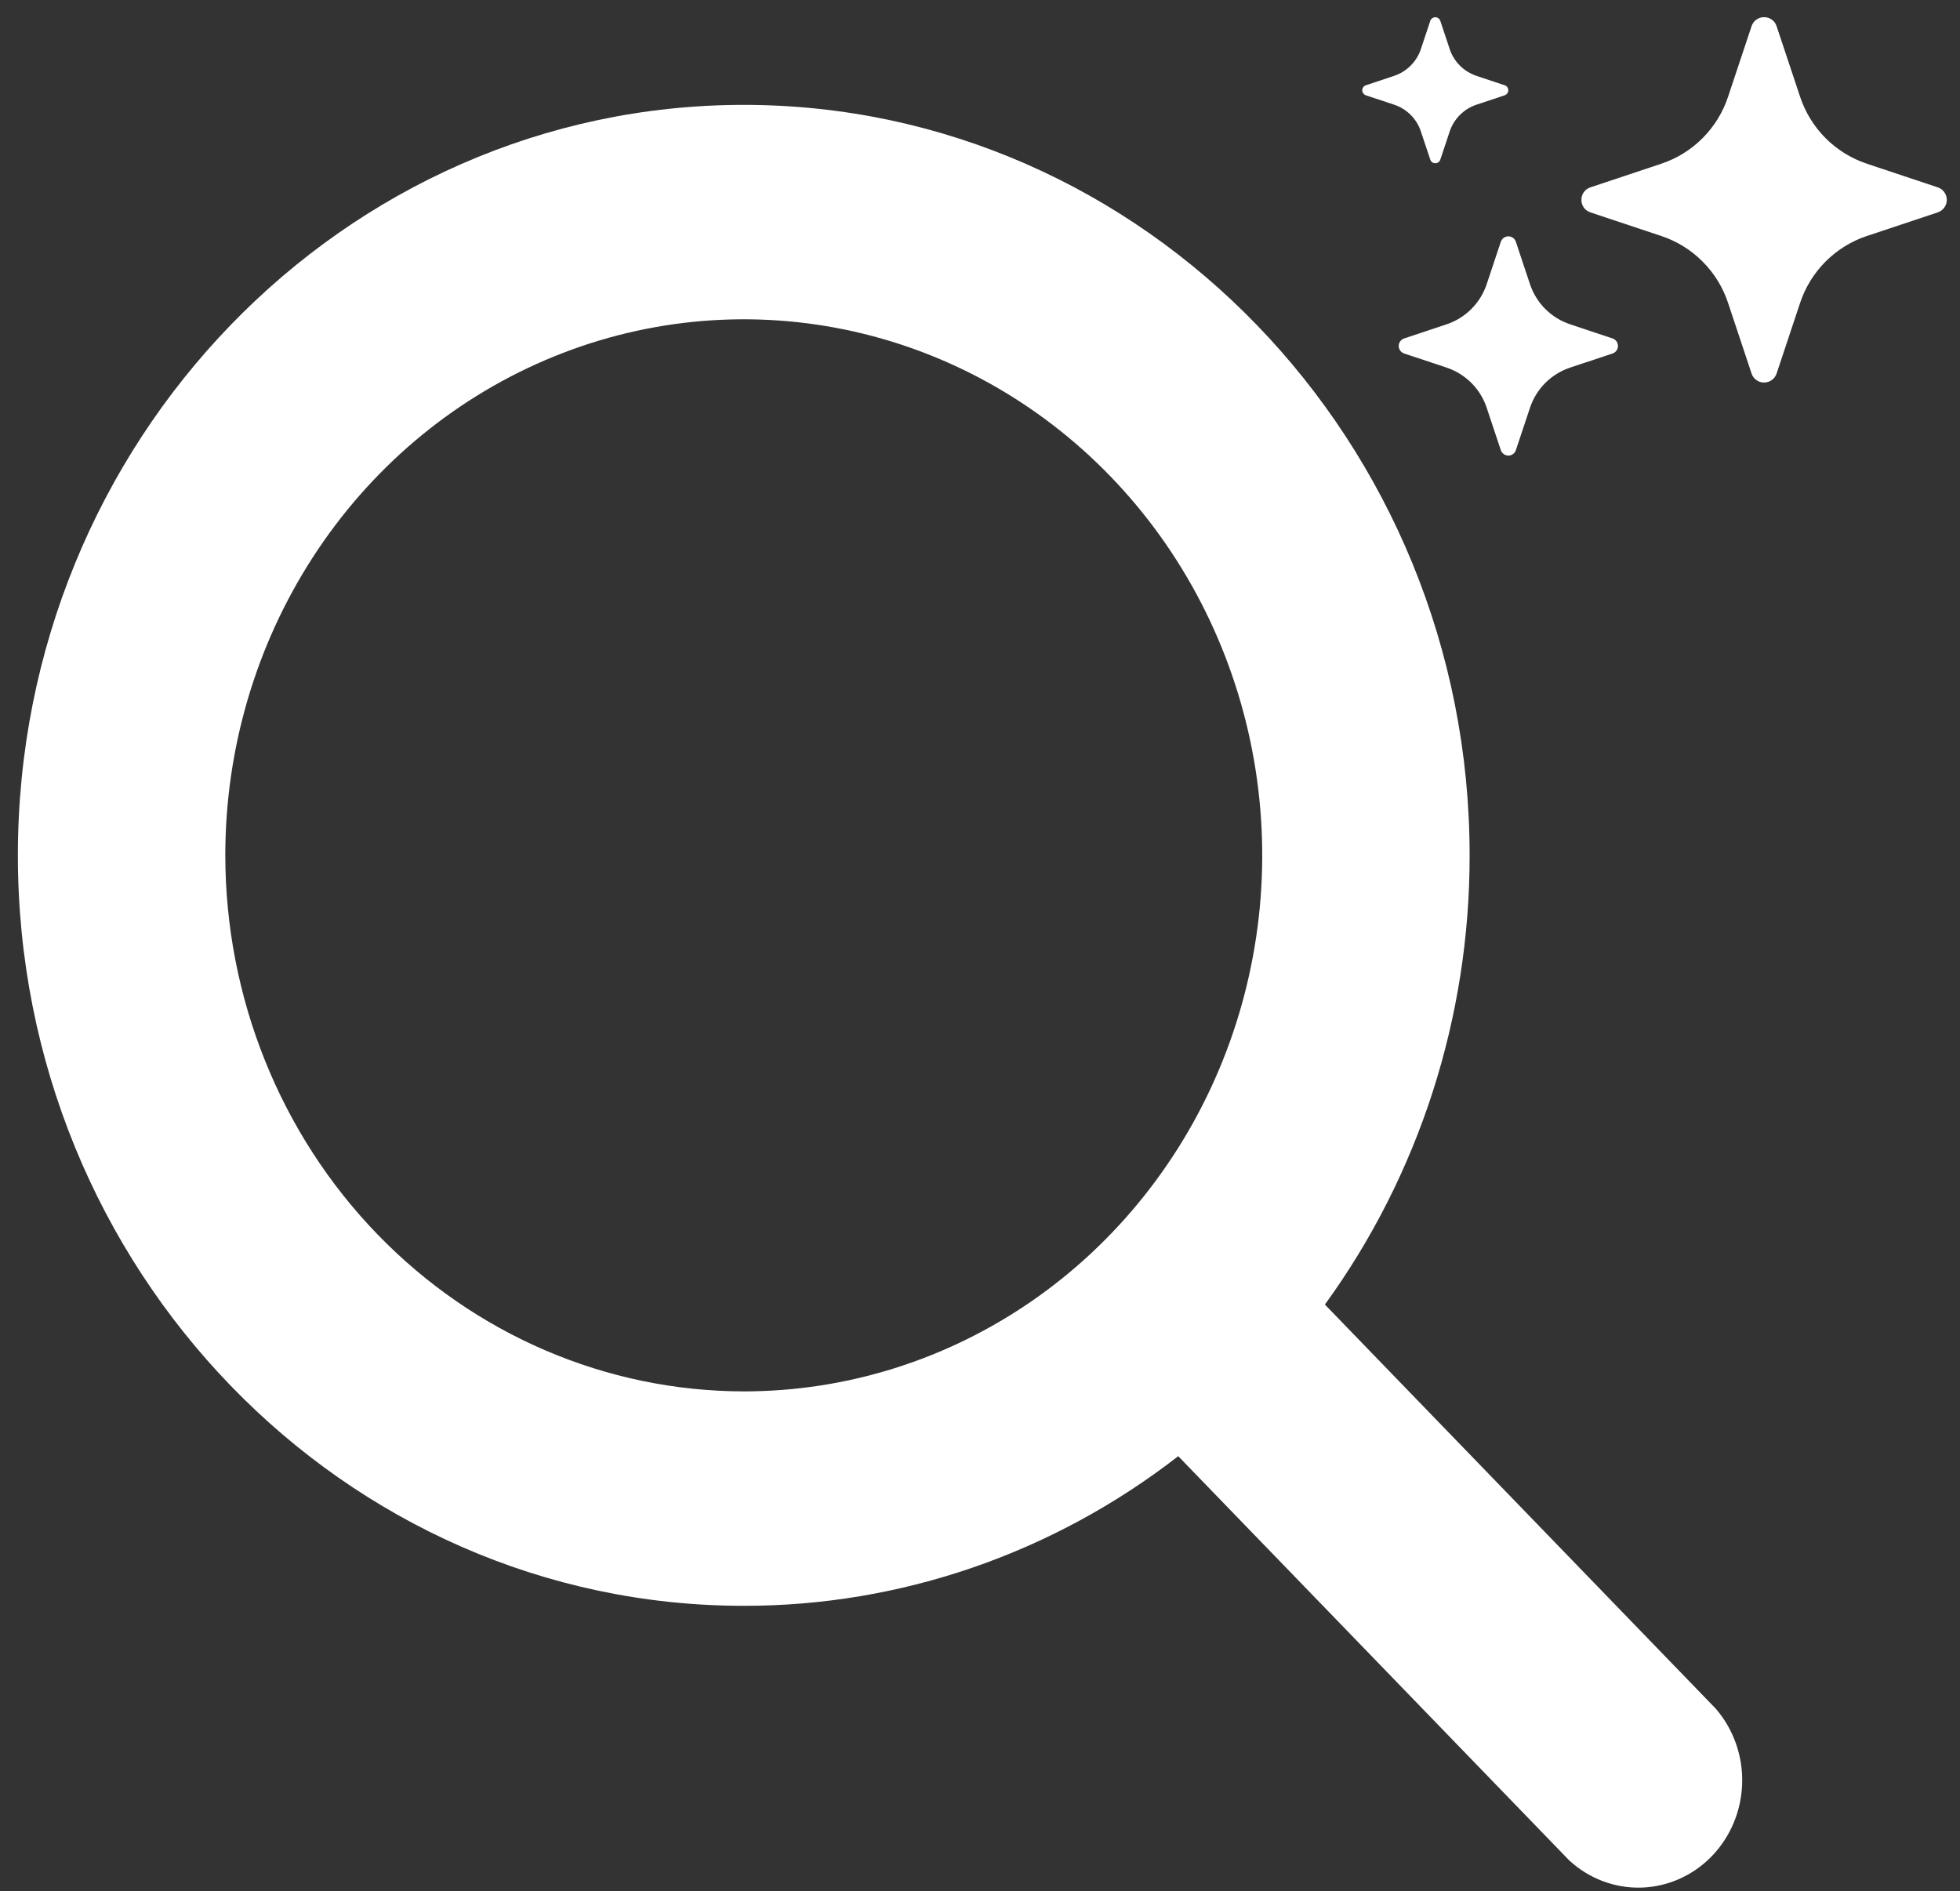<svg width="57" height="55" viewBox="0 0 57 55" fill="none" xmlns="http://www.w3.org/2000/svg">
<rect x="0" y="0" width="57" height="55" fill="#333333" stroke="none"/>
<path d="M46.252 6.176C45.902 6.06 45.902 5.565 46.252 5.448L48.31 4.762C48.763 4.612 49.174 4.358 49.511 4.02C49.848 3.683 50.102 3.272 50.253 2.82L50.938 0.763C51.055 0.412 51.55 0.412 51.667 0.763L52.352 2.821C52.503 3.273 52.757 3.684 53.094 4.021C53.431 4.358 53.843 4.612 54.295 4.762L56.352 5.448C56.429 5.473 56.495 5.522 56.543 5.587C56.59 5.653 56.616 5.731 56.616 5.812C56.616 5.893 56.59 5.972 56.543 6.037C56.495 6.102 56.429 6.151 56.352 6.176L54.294 6.862C53.842 7.012 53.431 7.266 53.094 7.603C52.757 7.94 52.503 8.351 52.352 8.803L51.667 10.861C51.641 10.938 51.593 11.005 51.527 11.052C51.462 11.1 51.383 11.125 51.302 11.125C51.221 11.125 51.143 11.1 51.077 11.052C51.012 11.005 50.963 10.938 50.938 10.861L50.253 8.803C50.102 8.351 49.848 7.94 49.511 7.603C49.174 7.266 48.763 7.012 48.31 6.862L46.252 6.176ZM40.835 10.28C40.789 10.265 40.749 10.236 40.721 10.196C40.693 10.157 40.677 10.11 40.677 10.061C40.677 10.013 40.693 9.966 40.721 9.926C40.749 9.887 40.789 9.858 40.835 9.842L42.07 9.431C42.62 9.248 43.051 8.816 43.235 8.266L43.646 7.032C43.662 6.986 43.691 6.946 43.73 6.917C43.77 6.889 43.817 6.873 43.865 6.873C43.914 6.873 43.961 6.889 44 6.917C44.04 6.946 44.069 6.986 44.084 7.032L44.495 8.266C44.586 8.537 44.738 8.784 44.94 8.986C45.143 9.188 45.389 9.341 45.661 9.431L46.895 9.842C46.941 9.858 46.981 9.887 47.01 9.926C47.038 9.966 47.053 10.013 47.053 10.061C47.053 10.11 47.038 10.157 47.01 10.196C46.981 10.236 46.941 10.265 46.895 10.28L45.661 10.691C45.389 10.782 45.143 10.934 44.94 11.136C44.738 11.338 44.586 11.585 44.495 11.857L44.084 13.091C44.069 13.137 44.04 13.177 44 13.205C43.961 13.234 43.914 13.249 43.865 13.249C43.817 13.249 43.77 13.234 43.73 13.205C43.691 13.177 43.662 13.137 43.646 13.091L43.235 11.857C43.145 11.585 42.992 11.338 42.79 11.136C42.588 10.934 42.341 10.782 42.07 10.691L40.835 10.28ZM39.721 2.771C39.691 2.76 39.664 2.741 39.646 2.714C39.627 2.688 39.617 2.657 39.617 2.625C39.617 2.593 39.627 2.562 39.646 2.536C39.664 2.51 39.691 2.49 39.721 2.48L40.543 2.206C40.911 2.083 41.199 1.795 41.321 1.428L41.595 0.606C41.605 0.575 41.625 0.549 41.651 0.531C41.677 0.512 41.708 0.502 41.74 0.502C41.773 0.502 41.804 0.512 41.83 0.531C41.856 0.549 41.876 0.575 41.886 0.606L42.16 1.428C42.22 1.609 42.322 1.774 42.457 1.909C42.592 2.044 42.757 2.145 42.938 2.206L43.76 2.48C43.79 2.49 43.817 2.51 43.835 2.536C43.854 2.562 43.864 2.593 43.864 2.625C43.864 2.657 43.854 2.688 43.835 2.714C43.817 2.741 43.79 2.76 43.76 2.771L42.938 3.045C42.757 3.105 42.592 3.207 42.457 3.342C42.322 3.477 42.22 3.641 42.16 3.822L41.886 4.644C41.876 4.674 41.856 4.7 41.83 4.719C41.804 4.737 41.773 4.747 41.74 4.747C41.708 4.747 41.677 4.737 41.651 4.719C41.625 4.7 41.605 4.674 41.595 4.644L41.321 3.821C41.199 3.454 40.911 3.166 40.543 3.044L39.721 2.771Z" fill="white"/>
<path d="M49.898 49.692L38.53 37.938C41.267 34.171 42.744 29.586 42.739 24.875C42.739 12.841 33.269 3.05 21.63 3.05C9.99 3.05 0.52 12.841 0.52 24.875C0.52 36.909 9.99 46.7 21.63 46.7C26.187 46.705 30.622 45.178 34.265 42.348L45.633 54.101C46.208 54.633 46.959 54.917 47.73 54.895C48.502 54.872 49.236 54.545 49.782 53.981C50.327 53.417 50.644 52.658 50.665 51.86C50.687 51.063 50.412 50.287 49.898 49.692ZM6.552 24.875C6.552 21.792 7.436 18.778 9.093 16.214C10.749 13.65 13.104 11.652 15.86 10.472C18.615 9.292 21.646 8.984 24.571 9.585C27.496 10.187 30.183 11.671 32.292 13.852C34.4 16.032 35.836 18.809 36.418 21.834C37 24.858 36.701 27.992 35.56 30.841C34.419 33.689 32.486 36.124 30.007 37.837C27.527 39.55 24.612 40.464 21.63 40.464C17.632 40.459 13.8 38.815 10.973 35.893C8.146 32.97 6.556 29.008 6.552 24.875Z" fill="white"/>
</svg>
